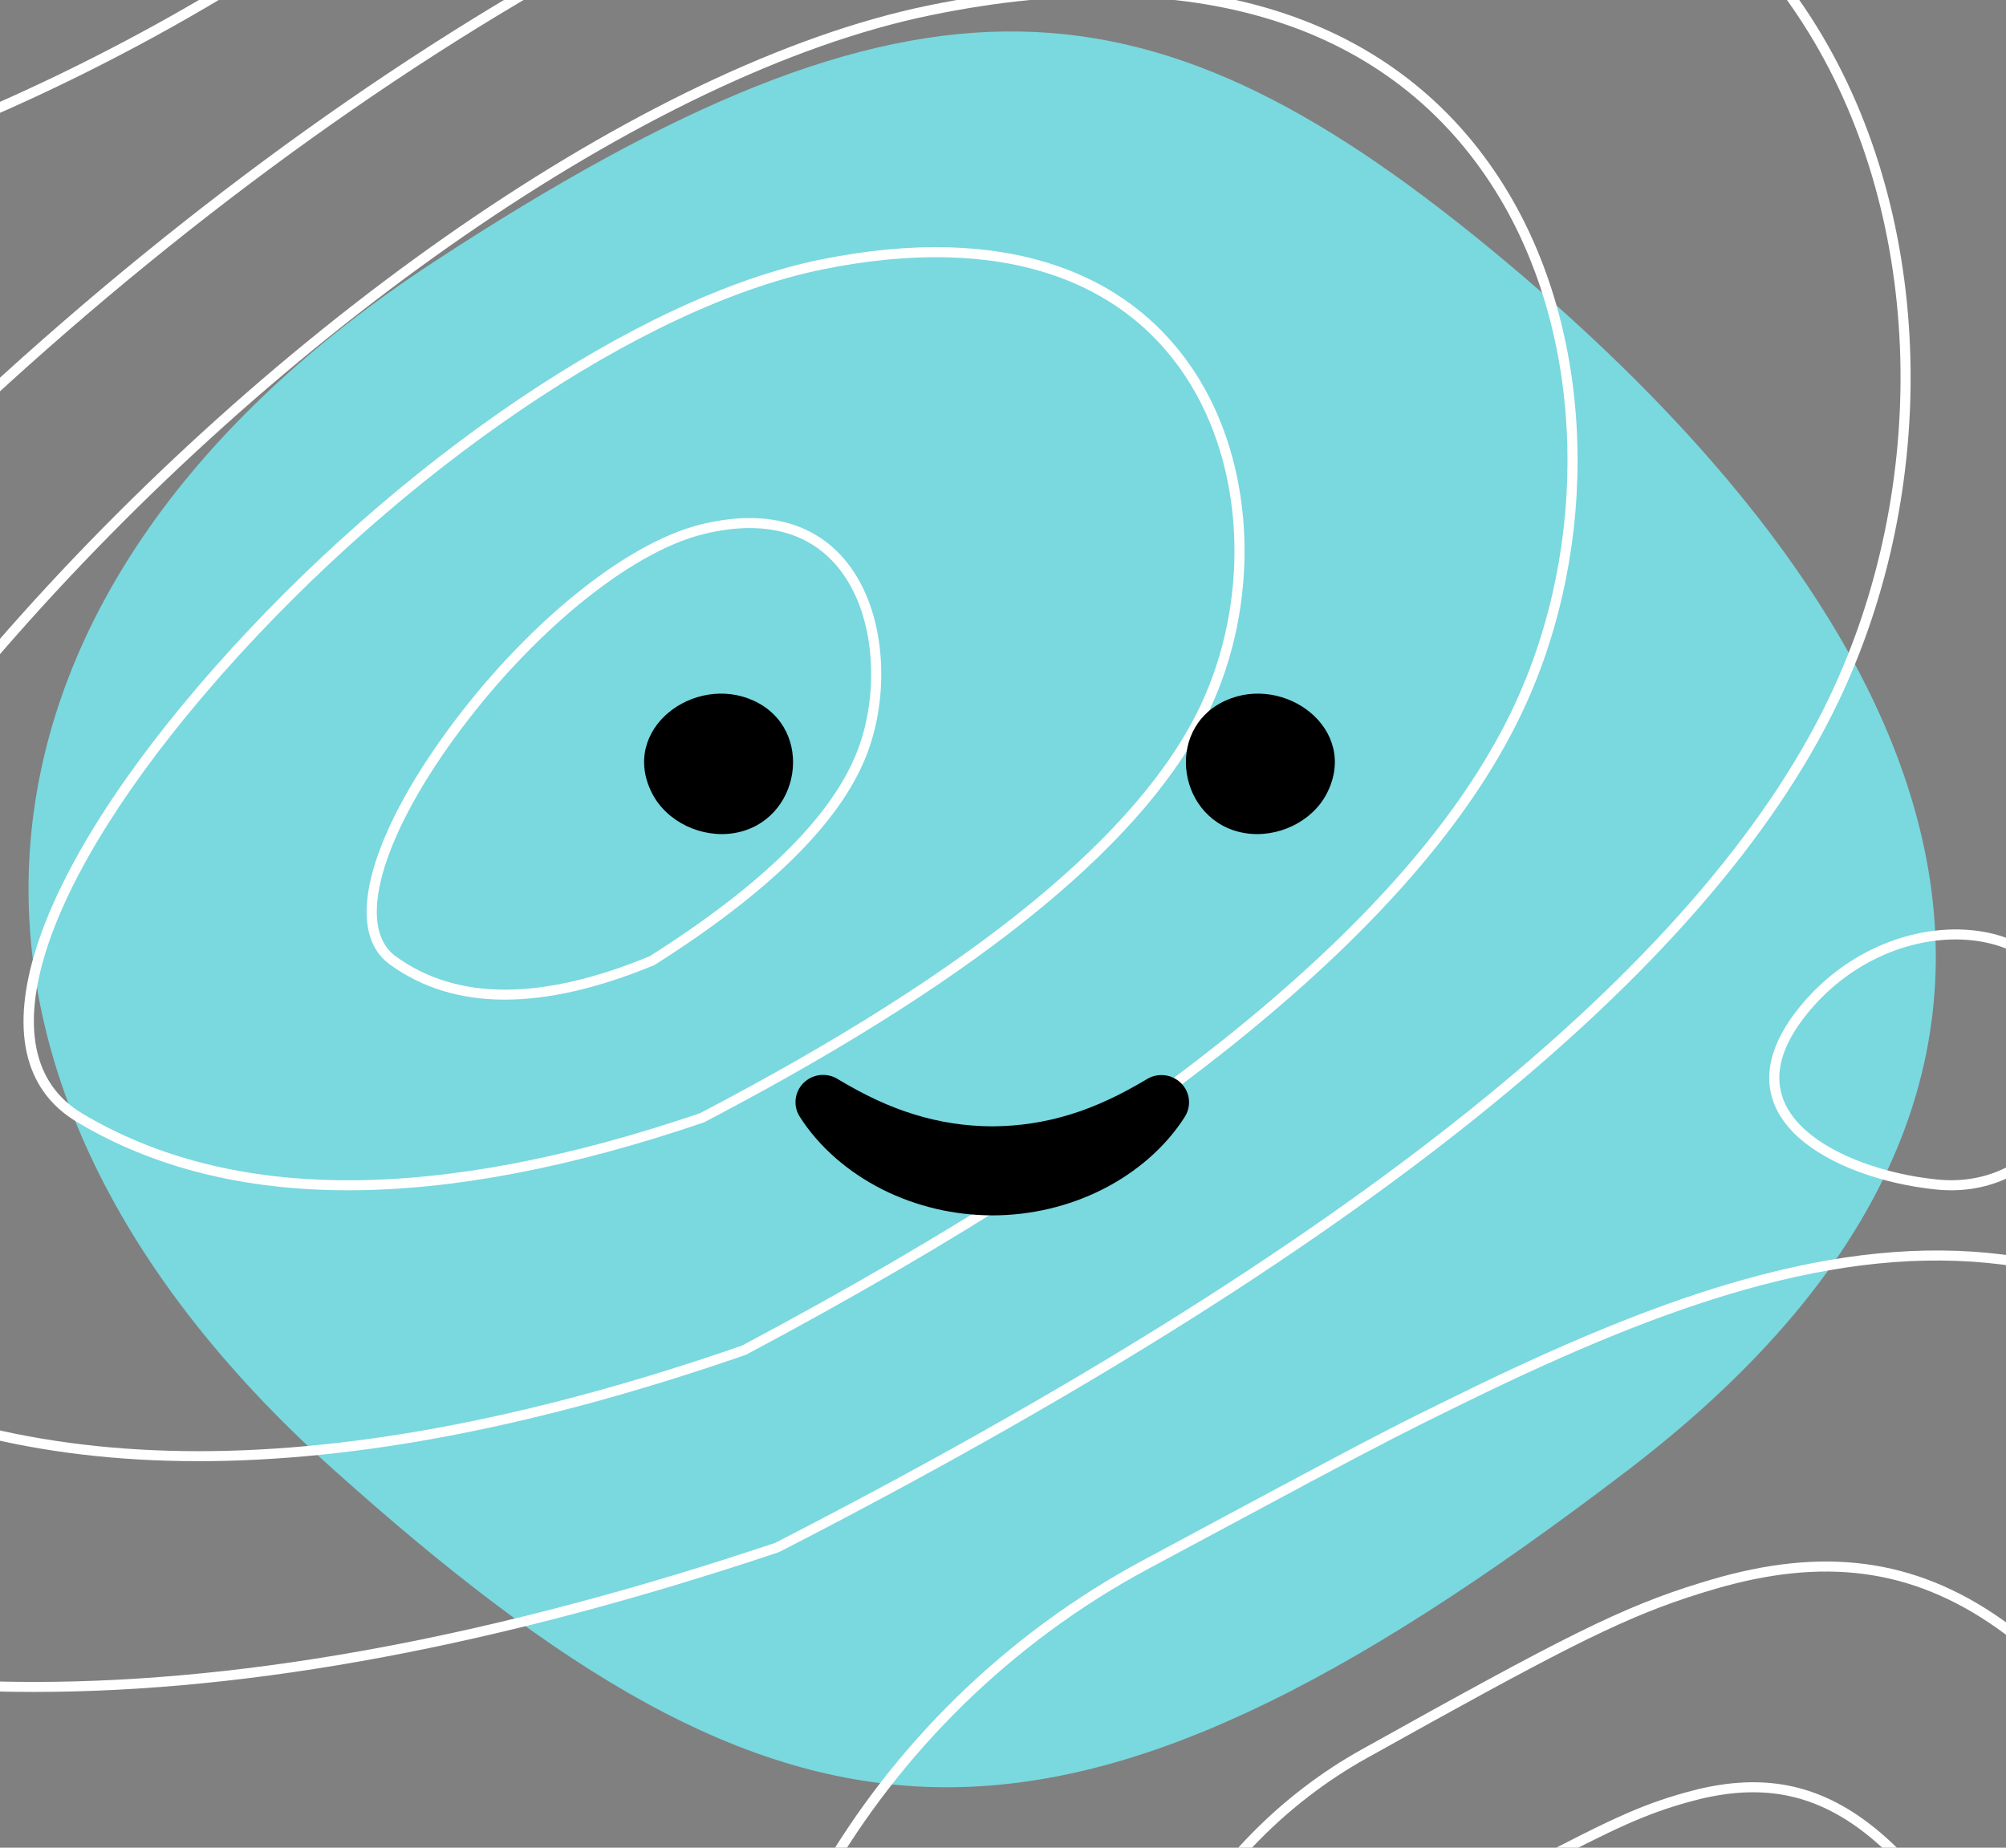 <svg width="100%" height="100%" viewBox="0 0 76 70" version="1.1"
    xmlns="http://www.w3.org/2000/svg" style="fill-rule:evenodd;clip-rule:evenodd;stroke-linejoin:round;stroke-miterlimit:2;">
    <rect x="0" y="0" width="76" height="70" fill="#808080" stroke="none"/>
    <g clip-path="url(#_clip1)">
        <g transform="matrix(1,0,0,1,-263.171,-57.609)">
            <path d="M279.597,67.539C298.034,55.475 306.832,56.307 320.241,67.539C333.649,78.772 346.638,96.661 324.85,113.302C303.061,129.943 293.005,128.695 275.826,113.302C258.647,97.909 261.161,79.604 279.597,67.539Z" style="fill:rgb(122,216,223);"/>
            <path d="M328.005,117.453L327.623,117.567C324.607,118.49 322.412,119.62 314.753,123.891C308.589,127.328 304.84,134.184 305.408,140.658C306.03,147.737 311.523,152.832 321.053,153.851C330.671,154.879 338.92,151.037 343.573,144.174C347.98,137.673 348.242,129.675 343.934,123.943C342.296,121.764 340.674,120.122 339.024,118.964C335.68,116.615 332.216,116.214 328.005,117.453ZM338.803,119.274C340.418,120.408 342.012,122.021 343.628,124.17C347.833,129.765 347.577,137.587 343.256,143.961C338.682,150.708 330.571,154.486 321.093,153.473C311.738,152.472 306.394,147.515 305.789,140.624C305.234,134.301 308.906,127.588 314.94,124.223L317.357,122.879C323.35,119.564 325.279,118.651 328.113,117.817C332.218,116.61 335.561,116.997 338.803,119.274Z" style="fill:white;fill-rule:nonzero;"/>
            <path d="M329.148,106.11C326.216,106.94 323.044,108.216 319.236,110.05L317.037,111.127C315.051,112.117 313.367,113.018 306.478,116.718C295.964,122.363 289.567,133.626 290.536,144.258C291.595,155.874 300.952,164.232 317.215,165.907C333.638,167.598 347.719,161.283 355.661,150.001C363.182,139.318 363.628,126.18 356.283,116.768C353.485,113.184 350.715,110.484 347.902,108.582C342.211,104.733 336.322,104.077 329.148,106.11ZM347.687,108.897C350.464,110.775 353.206,113.446 355.981,117.001C363.218,126.274 362.778,139.23 355.348,149.783C347.486,160.952 333.54,167.205 317.254,165.529C301.165,163.873 291.959,155.649 290.917,144.223C289.962,133.746 296.278,122.627 306.66,117.052L312.855,113.731C315.58,112.279 316.569,111.777 318.294,110.932L318.726,110.72C322.821,108.717 326.173,107.347 329.253,106.475C336.324,104.472 342.095,105.115 347.687,108.897Z" style="fill:white;fill-rule:nonzero;"/>
            <path d="M327.037,125.514L326.727,125.603C325.005,126.115 323.693,126.762 319.291,129.104C315.668,131.033 313.461,134.882 313.797,138.521C314.163,142.506 317.399,145.371 322.994,145.942C328.632,146.517 333.471,144.366 336.202,140.521C338.794,136.873 338.949,132.378 336.41,129.155C335.45,127.935 334.497,127.015 333.527,126.365C331.557,125.044 329.513,124.819 327.037,125.514ZM333.314,126.68C334.248,127.307 335.172,128.199 336.109,129.389C338.537,132.472 338.39,136.783 335.89,140.302C333.239,144.034 328.534,146.125 323.033,145.564C317.611,145.011 314.526,142.279 314.177,138.487C313.857,135.003 315.98,131.297 319.472,129.439L321.212,128.517C324.444,126.816 325.547,126.327 327.14,125.879C329.515,125.213 331.442,125.426 333.314,126.68Z" style="fill:white;fill-rule:nonzero;"/>
            <path d="M302.132,49.303C287.448,52.221 268.256,65.279 254.033,81.091C239.568,97.171 234.446,111.379 242.974,116.393C255.02,123.477 271.593,123.477 292.687,116.41C314.527,105.197 327.893,94.476 332.809,84.218C336.678,76.145 336.506,65.927 332.019,58.644C326.775,50.131 316.527,46.442 302.132,49.303ZM331.693,58.843C336.11,66.012 336.279,76.094 332.464,84.054C327.592,94.219 314.284,104.894 292.538,116.061C271.567,123.084 255.104,123.084 243.169,116.066C234.962,111.24 240.003,97.258 254.318,81.345C268.492,65.588 287.617,52.575 302.207,49.675C316.453,46.845 326.538,50.474 331.693,58.843Z" style="fill:white;fill-rule:nonzero;"/>
            <path d="M298.339,57.817C287.546,60.039 273.448,69.975 263,82.007C252.364,94.253 248.595,105.081 254.893,108.916C263.752,114.313 275.936,114.313 291.435,108.933C307.484,100.399 317.304,92.241 320.918,84.429C323.764,78.279 323.638,70.495 320.336,64.944C316.475,58.451 308.928,55.638 298.339,57.817ZM320.007,65.137C323.243,70.576 323.367,78.229 320.571,84.27C316.999,91.988 307.237,100.1 291.282,108.587C275.908,113.919 263.839,113.919 255.092,108.592C249.104,104.945 252.797,94.336 263.289,82.255C273.687,70.281 287.719,60.391 298.417,58.189C308.854,56.041 316.233,58.793 320.007,65.137Z" style="fill:white;fill-rule:nonzero;"/>
            <path d="M294.286,67.437C287.268,68.856 278.112,75.193 271.325,82.867C264.4,90.698 261.941,97.636 266.083,100.114C271.849,103.563 279.771,103.563 289.841,100.131L290.462,99.804C300.526,94.476 306.699,89.38 309.005,84.486C310.86,80.548 310.778,75.565 308.624,72.008C306.103,67.846 301.18,66.044 294.286,67.437ZM308.296,72.204C310.382,75.648 310.462,80.497 308.659,84.325C306.35,89.225 300.027,94.383 289.69,99.783C279.744,103.17 271.934,103.17 266.28,99.788C262.492,97.522 264.787,90.917 271.41,83.348L271.613,83.118C278.349,75.501 287.439,69.209 294.362,67.81C301.106,66.447 305.865,68.189 308.296,72.204Z" style="fill:white;fill-rule:nonzero;"/>
            <path d="M289.735,77.474C286.778,78.199 282.945,81.417 280.103,85.314L279.903,85.592C277.143,89.475 276.196,92.883 277.942,94.149C280.384,95.92 283.729,95.92 287.961,94.172C292.343,91.399 295.016,88.754 296.005,86.208C296.785,84.198 296.751,81.658 295.843,79.839C294.771,77.692 292.662,76.756 289.735,77.474ZM295.5,80.008C296.358,81.727 296.391,84.157 295.648,86.071C294.694,88.525 292.075,91.118 287.785,93.836C283.694,95.523 280.485,95.523 278.168,93.843C276.636,92.731 277.617,89.371 280.413,85.537C283.206,81.706 286.975,78.542 289.827,77.843C292.582,77.167 294.509,78.023 295.5,80.008Z" style="fill:white;fill-rule:nonzero;"/>
            <path d="M331.339,95.775C329.783,97.701 329.87,99.403 331.314,100.704C332.477,101.749 334.488,102.467 336.53,102.674C340.285,103.054 342.916,99.628 341.795,95.841C340.625,91.894 334.587,91.755 331.339,95.775ZM341.427,95.949C342.475,99.483 340.045,102.647 336.569,102.295C334.601,102.096 332.664,101.406 331.571,100.422C330.28,99.259 330.205,97.786 331.637,96.014C334.712,92.208 340.358,92.337 341.427,95.949Z" style="fill:white;fill-rule:nonzero;"/>
            <path d="M216.231,24.113C211.427,33.433 207.679,42.521 204.989,51.376L204.788,52.045L204.815,52.108C208.53,60.734 219.389,65.768 237.363,67.238C249.957,68.268 266.636,62.056 278.765,52.641C291.089,43.075 294.755,33.276 286.056,28.429C276.674,23.201 261.03,18.586 247.062,17.006C231.148,15.207 219.666,17.446 216.231,24.113ZM247.019,17.384C260.939,18.958 276.534,23.559 285.869,28.76C294.227,33.417 290.673,42.916 278.53,52.341C266.471,61.702 249.881,67.881 237.395,66.86L236.862,66.815C219.51,65.315 208.99,60.439 205.278,52.211L205.194,52.021L205.174,52.088C207.87,43.065 211.669,33.798 216.57,24.286C219.906,17.814 231.253,15.601 247.019,17.384Z" style="fill:white;fill-rule:nonzero;"/>
            <path d="M218.062,20.152C214.106,29.235 211.018,38.093 208.798,46.724L208.615,47.443L208.635,47.498C211.704,55.933 220.686,60.861 235.545,62.299C245.964,63.308 259.752,57.23 269.777,48.02C279.958,38.667 282.981,29.104 275.794,24.365C268.04,19.251 255.112,14.737 243.569,13.193C230.41,11.432 220.904,13.625 218.062,20.152ZM243.518,13.569C255.007,15.107 267.879,19.601 275.583,24.681C282.483,29.232 279.543,38.531 269.517,47.741C259.565,56.884 245.877,62.918 235.583,61.921L235.142,61.877C220.825,60.413 212.151,55.654 209.086,47.616L209.013,47.422L209,47.48C211.227,38.66 214.364,29.601 218.413,20.303C221.163,13.986 230.512,11.829 243.518,13.569Z" style="fill:white;fill-rule:nonzero;"/>
        </g>
        <g transform="matrix(1,0,0,1,-263.171,-57.609)">
            <path d="M306.632,98.486L306.584,98.515C305.623,99.087 304.687,99.535 303.717,99.831C302.748,100.129 301.757,100.277 300.764,100.28C299.771,100.278 298.78,100.129 297.813,99.83C296.842,99.535 295.905,99.085 294.946,98.511L294.898,98.481C294.57,98.285 294.144,98.275 293.799,98.49C293.309,98.793 293.162,99.432 293.47,99.915C294.207,101.072 295.317,102.021 296.592,102.666C297.869,103.312 299.316,103.651 300.763,103.653C302.211,103.655 303.659,103.315 304.937,102.671C306.212,102.027 307.323,101.079 308.059,99.92C308.262,99.6 308.28,99.181 308.069,98.836C307.771,98.348 307.127,98.191 306.632,98.486Z"/>
        </g>
        <g transform="matrix(1,0,0,1,-263.171,-57.609)">
            <path d="M310.334,89.171C311.554,89.373 312.889,88.753 313.446,87.656C314.676,85.231 311.842,83.127 309.596,84.153C307.238,85.232 307.807,88.752 310.334,89.171Z" style="fill-rule:nonzero;"/>
        </g>
        <g transform="matrix(1,0,0,1,-263.171,-57.609)">
            <path d="M290.984,89.171C289.764,89.373 288.429,88.753 287.872,87.656C286.641,85.231 289.476,83.127 291.722,84.153C294.08,85.232 293.511,88.752 290.984,89.171Z" style="fill-rule:nonzero;"/>
        </g>
    </g>
</svg>
